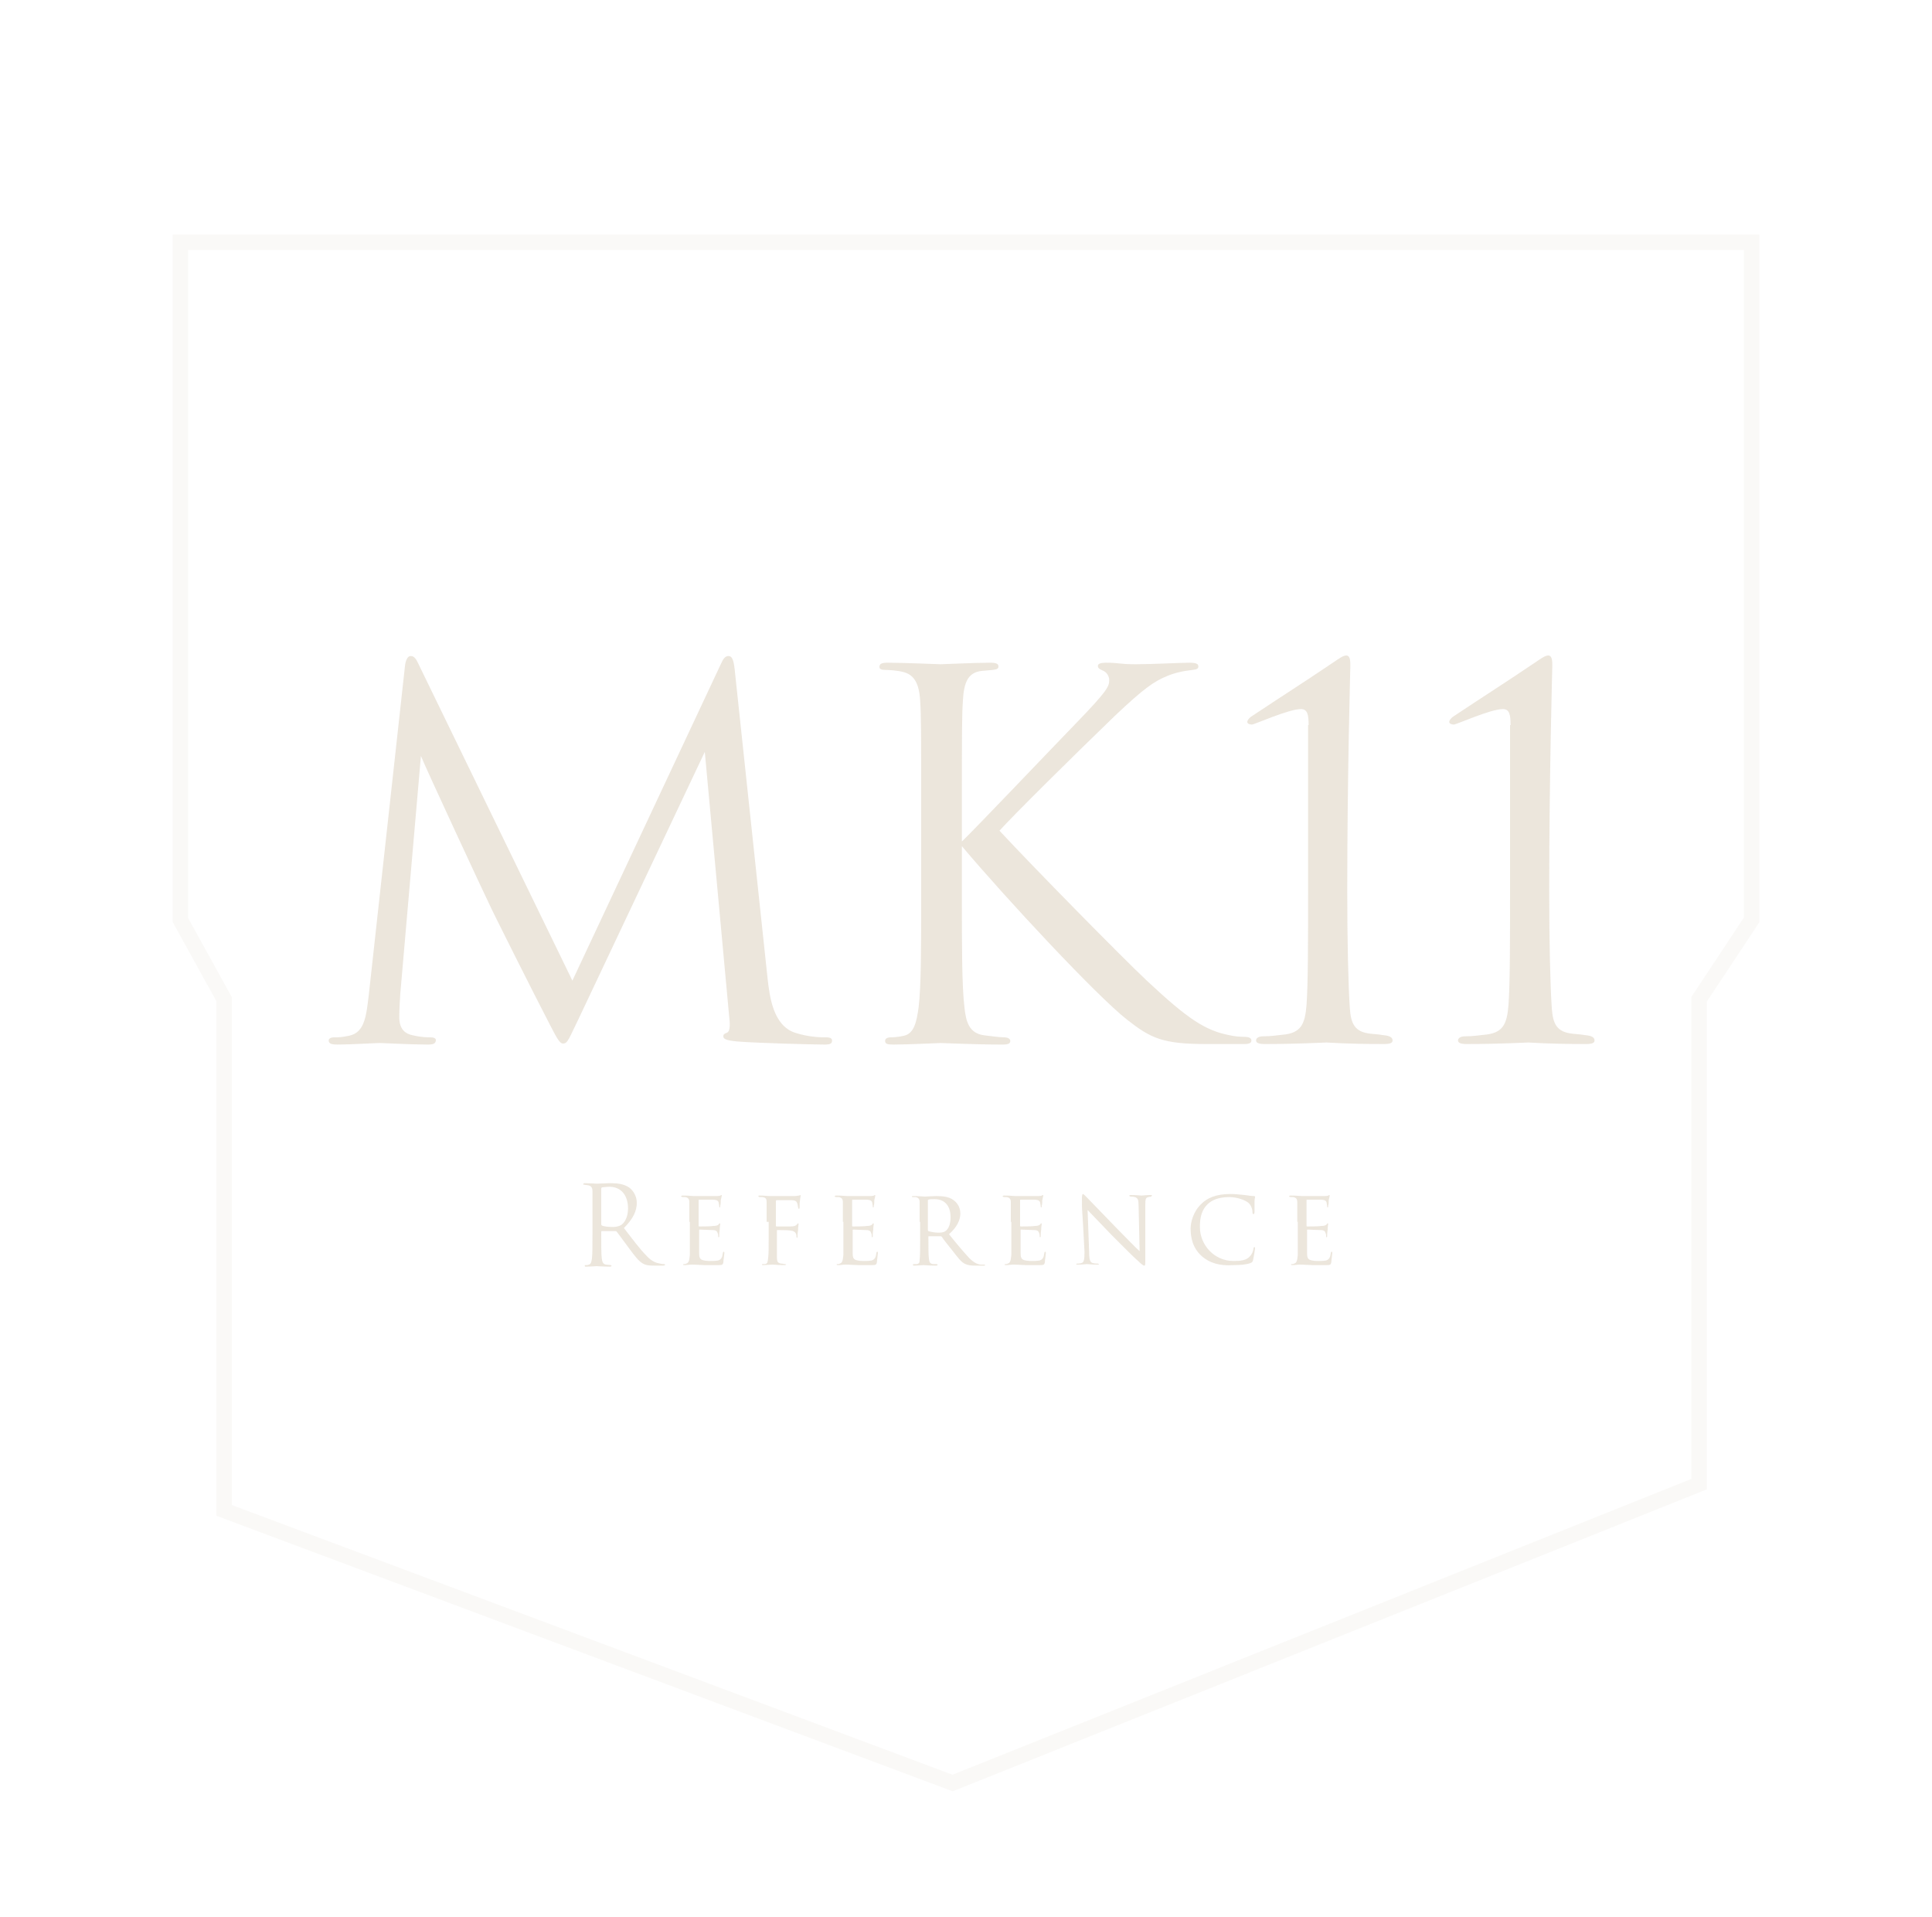 <?xml version="1.0" encoding="UTF-8"?>
<svg enable-background="new 0 0 375 372" version="1.1" viewBox="0 0 375 372" xml:space="preserve" xmlns="http://www.w3.org/2000/svg">
    <path opacity="0.05" d="M340,47H35v131.5l8.5,15.4v99.2L184.9,346l144.9-58v-94.1l10.2-15.4V47z" fill="none" stroke="#9F8051" stroke-width="3"/>
    <g opacity="0.2" fill="#9F8051">
        <path d="m149 190c0.4 3.5 1.1 9 5.3 10.4 2.8 0.9 5.1 0.9 6.1 0.9 0.5 0 1.1 0.1 1.1 0.6 0 0.6-0.3 0.8-1.5 0.8-2.2 0-13.3-0.3-16.9-0.6-2.2-0.2-2.7-0.5-2.7-1 0-0.4 0.2-0.5 0.7-0.7 0.7-0.3 0.6-1.8 0.4-3.5l-4.7-51-24.3 51.4c-2.1 4.3-2.3 5.2-3.2 5.2-0.7 0-1.2-1-3-4.5-2.5-4.8-11-21.7-11.4-22.7-0.9-1.8-12.1-25.9-13.2-28.6l-4 46.1c-0.1 1.6-0.2 2.9-0.2 4.6 0 2.4 1.2 3.2 2.6 3.5 1.7 0.4 2.9 0.4 3.5 0.4s1 0.2 1 0.5c0 0.7-0.5 0.9-1.5 0.9-3.6 0-8.6-0.3-9.4-0.3-0.9 0-5.6 0.3-8.2 0.3-1 0-1.7-0.1-1.7-0.8 0-0.4 0.5-0.6 1-0.6 0.8 0 1.5 0 2.9-0.3 3.2-0.6 3.4-4.1 3.9-8.1l7-63.6c0.1-1.1 0.5-2 1.1-2s1 0.4 1.5 1.5l29.9 61.5 28.8-61.4c0.4-0.9 0.8-1.6 1.5-1.6s1 0.8 1.2 2.6l6.4 60.1z"/>
        <path d="m186.7 163.3c3-2.9 16.3-16.9 22.3-23.1 5.9-6.1 6.3-7 6.3-8.2 0-0.8-0.5-1.6-1.3-1.9-0.7-0.3-0.9-0.5-0.9-0.9s0.6-0.6 1.5-0.6c2.8 0 2.5 0.3 5.9 0.3 3 0 8.8-0.3 10.4-0.3 1.4 0 1.7 0.3 1.7 0.7s-0.2 0.6-1.1 0.7c-1.9 0.2-3.6 0.6-5 1.2-2.4 1-4.3 2.2-10.2 7.8-8.6 8.3-19.8 19.4-22.3 22.2 6.2 6.7 24 24.8 28.6 29.1 8 7.5 11.4 9.7 16.1 10.6 0.9 0.2 1.9 0.3 2.8 0.3 0.8 0 1.4 0.2 1.4 0.7s-0.4 0.7-1.5 0.7h-7.2c-8.5 0-10.8-1.1-15.4-4.7-5.9-4.6-23.5-23.5-32.1-33.7v10.1c0 9.4 0 17.1 0.5 21.2 0.3 2.8 0.9 5 3.8 5.4 1.4 0.2 3.3 0.4 3.9 0.4 0.9 0 1.2 0.4 1.2 0.7 0 0.5-0.4 0.7-1.5 0.7-5.4 0-11.5-0.3-12-0.3s-6.3 0.3-9.2 0.3c-1.1 0-1.6-0.1-1.6-0.7 0-0.3 0.2-0.7 1.1-0.7 0.6 0 1.7-0.1 2.5-0.3 2-0.4 2.5-2.6 2.9-5.5 0.5-4.1 0.5-11.8 0.5-21.2v-17.3c0-15.3 0-18-0.2-21.1-0.2-3.3-1.2-5-3.3-5.5-1.1-0.3-2.8-0.4-3.5-0.4-0.8 0-1.1-0.2-1.1-0.6 0-0.6 0.5-0.8 1.6-0.8 3.2 0 9.8 0.3 10.3 0.3s6.6-0.3 9.6-0.3c1.1 0 1.6 0.2 1.6 0.7 0 0.4-0.2 0.6-1.1 0.7-1.1 0.1-1.2 0.1-2.2 0.2-2.6 0.3-3.4 2.2-3.6 5.7-0.2 3.1-0.2 5.9-0.2 21.1v6.3z"/>
        <path d="m254 140.7c0-2-0.2-3.1-1.5-3.1-2.4 0-9 3-9.5 3-0.3 0-0.9-0.1-0.9-0.5 0-0.3 0.3-0.7 0.7-1 6.3-4.2 10-6.5 16.2-10.7 0.9-0.6 1.7-1.2 2.3-1.2 0.8 0 0.8 1.1 0.8 2.1 0 0.3-0.6 21.2-0.6 43.5 0 9.8 0.2 18.5 0.5 22.8 0.2 3 0.9 4.7 4.1 5 1.2 0.1 2 0.2 2.6 0.3 1 0.1 1.6 0.4 1.6 1 0 0.5-0.5 0.7-1.7 0.7-7.3 0-10.7-0.3-11.1-0.3-0.5 0-5.8 0.3-12 0.3-1.1 0-1.7-0.2-1.7-0.7 0-0.4 0.4-0.8 1.4-0.8 1.6 0 2.6-0.2 3.7-0.3 3.6-0.3 4.4-2 4.7-5.8 0.3-4.3 0.3-12.4 0.3-22.2v-32.1z"/>
        <path d="m293.2 140.7c0-2-0.2-3.1-1.5-3.1-2.4 0-9 3-9.5 3-0.3 0-0.9-0.1-0.9-0.5 0-0.3 0.3-0.7 0.7-1 6.3-4.2 10-6.5 16.2-10.7 0.9-0.6 1.7-1.2 2.3-1.2 0.8 0 0.8 1.1 0.8 2.1 0 0.3-0.6 21.2-0.6 43.5 0 9.8 0.2 18.5 0.5 22.8 0.2 3 0.9 4.7 4.1 5 1.2 0.1 2 0.2 2.6 0.3 1 0.1 1.6 0.4 1.6 1 0 0.5-0.5 0.7-1.7 0.7-7.3 0-10.7-0.3-11.1-0.3-0.5 0-5.8 0.3-12 0.3-1.1 0-1.7-0.2-1.7-0.7 0-0.4 0.4-0.8 1.4-0.8 1.6 0 2.6-0.2 3.7-0.3 3.6-0.3 4.4-2 4.7-5.8 0.3-4.3 0.3-12.4 0.3-22.2v-32.1z"/>
        <path d="m115 235.7v-4.5c0-0.7-0.2-1.1-0.9-1.2-0.2 0-0.5-0.1-0.7-0.1-0.1 0-0.2 0-0.2-0.1s0.1-0.2 0.3-0.2c0.9 0 2.3 0.1 2.4 0.1 0.2 0 1.8-0.1 2.5-0.1 1.3 0 2.7 0.1 3.8 0.9 0.5 0.4 1.4 1.4 1.4 2.9 0 1.6-0.7 3.1-2.5 4.9 1.7 2.2 3.1 4.1 4.4 5.4 1.1 1.2 2 1.4 2.6 1.5 0.4 0.1 0.7 0.1 0.8 0.1s0.2 0.1 0.2 0.1c0 0.1-0.1 0.2-0.5 0.2h-1.6c-1.2 0-1.7-0.1-2.2-0.4-0.9-0.5-1.6-1.5-2.8-3.1-0.9-1.2-1.9-2.6-2.3-3.1-0.1-0.1-0.1-0.1-0.3-0.1h-2.6c-0.1 0-0.1 0.1-0.1 0.2v0.5c0 2 0 3.7 0.1 4.6 0.1 0.6 0.2 1.1 0.8 1.2 0.3 0 0.8 0.1 0.9 0.1s0.2 0.1 0.2 0.1c0 0.1-0.1 0.2-0.3 0.2-1.2 0-2.5-0.1-2.6-0.1 0 0-1.3 0.1-2 0.1-0.2 0-0.3 0-0.3-0.2 0-0.1 0-0.1 0.2-0.1s0.4 0 0.6-0.1c0.4-0.1 0.5-0.5 0.6-1.2 0.1-0.9 0.1-2.5 0.1-4.6v-3.9zm1.7 1.8c0 0.1 0 0.2 0.1 0.3 0.3 0.2 1.3 0.3 2.2 0.3 0.5 0 1.1-0.1 1.6-0.4 0.7-0.5 1.3-1.6 1.3-3.2 0-2.6-1.4-4.2-3.6-4.2-0.6 0-1.2 0.1-1.4 0.1-0.1 0-0.2 0.1-0.2 0.3v6.8z"/>
        <path d="m133.8 237.1v-3.8c0-0.6-0.2-0.9-0.8-1h-0.5c-0.1 0-0.3-0.1-0.3-0.1 0-0.1 0.1-0.2 0.3-0.2 0.4 0 1 0 2.2 0.1h4.3s0.7 0 0.8-0.1c0.1 0 0.1-0.1 0.2-0.1 0 0 0.1 0 0.1 0.1s-0.1 0.4-0.2 0.9c0 0.4 0 0.7-0.1 1.1 0 0.2 0 0.3-0.1 0.3s-0.1-0.1-0.1-0.2c0-0.3-0.1-0.5-0.1-0.7-0.1-0.4-0.3-0.6-1.4-0.6h-2.4c-0.1 0-0.1 0-0.1 0.2v4.8c0 0.1 0 0.2 0.1 0.2 0.3 0 2.4 0 2.8-0.1 0.5 0 0.8-0.1 1-0.3 0.1-0.1 0.1-0.2 0.2-0.2 0 0 0.1 0 0.1 0.1s-0.1 0.5-0.1 1.1c-0.1 0.6-0.1 1-0.1 1.3 0 0.2-0.1 0.2-0.1 0.2-0.1 0-0.1-0.1-0.1-0.3 0-0.1 0-0.3-0.1-0.5-0.1-0.3-0.2-0.6-1-0.6-0.5 0-2.2-0.1-2.5-0.1-0.1 0-0.1 0.1-0.1 0.1v1.5 2.9c0 0.8 0.1 1.2 0.6 1.4 0.3 0.1 0.8 0.2 1.5 0.2 0.4 0 1.1 0 1.6-0.1 0.6-0.2 0.8-0.6 0.9-1.4 0-0.2 0.1-0.3 0.2-0.3s0.1 0.2 0.1 0.3-0.2 1.5-0.2 1.8c-0.1 0.4-0.2 0.5-0.9 0.5h-2.7c-0.7 0-1.7-0.1-2.5-0.1-0.5 0-0.9 0.1-1.4 0.1-0.2 0-0.3 0-0.3-0.1s0.1-0.1 0.2-0.1 0.3 0 0.4-0.1c0.4-0.1 0.6-0.4 0.7-1.7v-3.2-3.2z"/>
        <path d="m148.8 237.1v-3.8c0-0.6-0.1-0.9-0.8-1h-0.5c-0.2 0-0.3-0.1-0.3-0.2s0.1-0.1 0.3-0.1c0.8 0 1.4 0.1 2.1 0.1h4.6c0.4 0 0.7-0.1 0.9-0.1 0.1 0 0.2-0.1 0.2-0.1 0.1 0 0.1 0.1 0.1 0.2s-0.1 0.4-0.1 0.7c-0.1 0.5-0.1 0.9-0.1 1.5 0 0.2-0.1 0.3-0.1 0.3-0.1 0-0.1-0.1-0.2-0.3 0-0.2-0.1-0.8-0.3-1.1-0.3-0.3-0.7-0.3-1.2-0.3h-2.6c-0.1 0-0.2 0-0.2 0.2v4.7c0 0.1 0 0.2 0.1 0.2h2.6c0.9 0 1.1-0.1 1.4-0.4 0.1-0.1 0.1-0.2 0.2-0.2s0.1 0.1 0.1 0.2-0.1 0.5-0.1 1.1c-0.1 0.6-0.1 0.9-0.1 1.2 0 0.2 0 0.3-0.1 0.3s-0.1-0.1-0.1-0.3c0-0.3-0.1-1-1.1-1.1-0.4-0.1-2.3-0.1-2.6-0.1-0.1 0-0.1 0-0.1 0.2v1.5 3.5c0 1 0.2 1.2 0.8 1.3 0.3 0 0.5 0.1 0.7 0.1s0.3 0.1 0.3 0.1-0.1 0.1-0.3 0.1c-1.1 0-2.2-0.1-2.3-0.1h-0.1c-0.4 0-1.3 0.1-1.7 0.1-0.2 0-0.3 0-0.3-0.1s0-0.1 0.2-0.1h0.4c0.5-0.1 0.5-0.4 0.6-1.2s0.1-2 0.1-3.7v-3.3z"/>
        <path d="m163.6 237.1v-3.8c0-0.6-0.2-0.9-0.8-1h-0.5c-0.1 0-0.3-0.1-0.3-0.1 0-0.1 0.1-0.2 0.3-0.2 0.4 0 1 0 2.2 0.1h4.3s0.7 0 0.8-0.1c0.1 0 0.1-0.1 0.2-0.1 0 0 0.1 0 0.1 0.1s-0.1 0.4-0.2 0.9c0 0.4 0 0.7-0.1 1.1 0 0.2 0 0.3-0.1 0.3s-0.1-0.1-0.1-0.2c0-0.3-0.1-0.5-0.1-0.7-0.1-0.4-0.3-0.6-1.4-0.6h-2.4c-0.1 0-0.1 0-0.1 0.2v4.8c0 0.1 0 0.2 0.1 0.2 0.3 0 2.4 0 2.8-0.1 0.5 0 0.8-0.1 1-0.3 0.1-0.1 0.1-0.2 0.2-0.2 0 0 0.1 0 0.1 0.1s-0.1 0.5-0.1 1.1c-0.1 0.6-0.1 1-0.1 1.3 0 0.2-0.1 0.2-0.1 0.2-0.1 0-0.1-0.1-0.1-0.3 0-0.1 0-0.3-0.1-0.5-0.1-0.3-0.2-0.6-1-0.6-0.5 0-2.2-0.1-2.5-0.1-0.1 0-0.1 0.1-0.1 0.1v1.5 2.9c0 0.8 0.1 1.2 0.6 1.4 0.3 0.1 0.8 0.2 1.5 0.2 0.4 0 1.1 0 1.6-0.1 0.6-0.2 0.8-0.6 0.9-1.4 0-0.2 0.1-0.3 0.2-0.3s0.1 0.2 0.1 0.3-0.2 1.5-0.2 1.8c-0.1 0.4-0.2 0.5-0.9 0.5h-2.7c-0.7 0-1.7-0.1-2.5-0.1-0.5 0-0.9 0.1-1.4 0.1-0.2 0-0.3 0-0.3-0.1s0.1-0.1 0.2-0.1 0.3 0 0.4-0.1c0.4-0.1 0.6-0.4 0.7-1.7v-3.2-3.2z"/>
        <path d="m178.5 237.1v-3.8c0-0.6-0.2-0.9-0.8-1h-0.5c-0.1 0-0.2 0-0.2-0.1s0.1-0.1 0.3-0.1c0.9 0 2.2 0.1 2.2 0.1 0.2 0 1.6-0.1 2.2-0.1 1.2 0 2.5 0.1 3.4 0.8 0.4 0.3 1.3 1.1 1.3 2.6 0 1.2-0.6 2.6-2.2 4 1.5 1.9 2.8 3.4 3.9 4.6 1 1 1.6 1.2 2.2 1.3h0.7c0.2 0 0.2 0.1 0.2 0.1 0 0.1-0.1 0.1-0.4 0.1h-1.5c-1 0-1.4-0.1-1.9-0.3-0.9-0.4-1.5-1.3-2.6-2.7-0.8-1-1.7-2.1-2-2.6-0.1-0.1-0.1-0.1-0.3-0.1h-2.2c-0.1 0-0.1 0-0.1 0.1v0.3c0 1.7 0 3.2 0.1 4 0.1 0.5 0.1 0.9 0.8 1h0.6c0.2 0 0.3 0.1 0.3 0.1 0 0.1-0.1 0.2-0.3 0.2-1.1 0-2.3-0.1-2.4-0.1-0.3 0-1.3 0.1-1.8 0.1-0.2 0-0.3 0-0.3-0.2 0-0.1 0.1-0.1 0.3-0.1h0.5c0.4-0.1 0.5-0.3 0.5-0.8 0.1-0.8 0.1-2.5 0.1-4.1v-3.3zm1.6 1.5c0 0.1 0 0.2 0.1 0.3 0.3 0.1 1.1 0.3 1.9 0.3 0.4 0 1 0 1.4-0.3 0.6-0.4 1-1.3 1-2.7 0-2.3-1.2-3.5-3.1-3.5-0.5 0-1 0-1.2 0.1-0.1 0-0.1 0.1-0.1 0.2v5.6z"/>
        <path d="m196.2 237.1v-3.8c0-0.6-0.2-0.9-0.8-1h-0.5c-0.1 0-0.3-0.1-0.3-0.1 0-0.1 0.1-0.2 0.3-0.2 0.4 0 1 0 2.2 0.1h4.3s0.7 0 0.8-0.1c0.1 0 0.1-0.1 0.2-0.1 0 0 0.1 0 0.1 0.1s-0.1 0.4-0.2 0.9c0 0.4 0 0.7-0.1 1.1 0 0.2 0 0.3-0.1 0.3s-0.1-0.1-0.1-0.2c0-0.3-0.1-0.5-0.1-0.7-0.1-0.4-0.3-0.6-1.4-0.6h-2.4c-0.1 0-0.1 0-0.1 0.2v4.8c0 0.1 0 0.2 0.1 0.2 0.3 0 2.4 0 2.8-0.1 0.5 0 0.8-0.1 1-0.3 0.1-0.1 0.1-0.2 0.2-0.2 0 0 0.1 0 0.1 0.1s-0.1 0.5-0.1 1.1c-0.1 0.6-0.1 1-0.1 1.3 0 0.2-0.1 0.2-0.1 0.2-0.1 0-0.1-0.1-0.1-0.3 0-0.1 0-0.3-0.1-0.5-0.1-0.3-0.2-0.6-1-0.6-0.5 0-2.2-0.1-2.5-0.1-0.1 0-0.1 0.1-0.1 0.1v1.5 2.9c0 0.8 0.1 1.2 0.6 1.4 0.3 0.1 0.8 0.2 1.5 0.2 0.4 0 1.1 0 1.6-0.1 0.6-0.2 0.8-0.6 0.9-1.4 0-0.2 0.1-0.3 0.2-0.3s0.1 0.2 0.1 0.3-0.2 1.5-0.2 1.8c-0.1 0.4-0.2 0.5-0.9 0.5h-2.7c-0.7 0-1.7-0.1-2.5-0.1-0.5 0-0.9 0.1-1.4 0.1-0.2 0-0.3 0-0.3-0.1s0.1-0.1 0.2-0.1 0.3 0 0.4-0.1c0.4-0.1 0.6-0.4 0.7-1.7v-3.2-3.2z"/>
        <path d="m210 232.6c0-0.7 0.1-0.9 0.2-0.9s0.5 0.4 0.7 0.6 3.1 3.2 6 6.2c1.6 1.6 3.7 3.8 4.3 4.3l-0.2-8.8c0-1.1-0.1-1.5-0.7-1.7-0.4-0.1-0.7-0.1-0.8-0.1-0.2 0-0.3-0.1-0.3-0.2s0.2-0.1 0.4-0.1c0.9 0 1.8 0.1 2 0.1s0.9-0.1 1.7-0.1c0.2 0 0.3 0 0.3 0.1s-0.1 0.1-0.2 0.2-0.3 0-0.5 0.1c-0.5 0.1-0.6 0.3-0.6 1.6v10.5c0 1 0 1.2-0.2 1.2-0.1 0-0.4-0.1-1.4-1.1-0.1 0-3-2.9-4.8-4.7-2.2-2.3-4.3-4.5-4.8-5l0.3 8.2c0 1.4 0.2 2 0.7 2.1 0.3 0.1 0.7 0.1 0.9 0.1s0.3 0.1 0.3 0.1c0 0.1-0.1 0.1-0.3 0.1-1.1 0-1.9-0.1-2-0.1s-0.9 0.1-1.8 0.1c-0.2 0-0.3 0-0.3-0.1s0.1-0.1 0.3-0.1c0.1 0 0.4 0 0.7-0.1 0.5-0.1 0.6-0.7 0.6-2.2-0.5-10.1-0.5-6.9-0.5-10.3z"/>
        <path d="m233.3 243.8c-1.8-1.6-2.2-3.6-2.2-5.4 0-1.2 0.5-3.3 2.1-4.8 1.1-1.1 2.8-1.9 5.6-1.9 1 0 1.7 0.1 2.8 0.2 0.7 0.1 1.3 0.2 1.8 0.2 0.2 0 0.2 0.1 0.2 0.2 0 0.2-0.1 0.4-0.1 1v1.9c0 0.3-0.1 0.4-0.2 0.4s-0.2-0.1-0.2-0.4c0-0.6-0.3-1.4-0.8-1.8-0.6-0.5-2.1-1.1-3.7-1.1-2.3 0-3.4 0.7-4 1.2-1.4 1.2-1.7 2.8-1.7 4.6 0 3.5 2.8 6.6 6.5 6.6 1.4 0 2.5-0.1 3.2-0.9 0.4-0.4 0.6-0.9 0.7-1.5 0-0.2 0.1-0.3 0.2-0.3s0.1 0.1 0.1 0.3-0.3 1.9-0.4 2.3c-0.1 0.3-0.2 0.4-0.5 0.5-0.7 0.3-2.1 0.4-3.3 0.4-2.8 0.2-4.7-0.5-6.1-1.7z"/>
        <path d="m251.8 237.1v-3.8c0-0.6-0.2-0.9-0.8-1h-0.5c-0.1 0-0.3-0.1-0.3-0.1 0-0.1 0.1-0.2 0.3-0.2 0.4 0 1 0 2.2 0.1h4.3s0.7 0 0.8-0.1c0.1 0 0.1-0.1 0.2-0.1 0 0 0.1 0 0.1 0.1s-0.1 0.4-0.2 0.9c0 0.4 0 0.7-0.1 1.1 0 0.2 0 0.3-0.1 0.3s-0.1-0.1-0.1-0.2c0-0.3-0.1-0.5-0.1-0.7-0.1-0.4-0.3-0.6-1.4-0.6h-2.4c-0.1 0-0.1 0-0.1 0.2v4.8c0 0.1 0 0.2 0.1 0.2 0.3 0 2.4 0 2.8-0.1 0.5 0 0.8-0.1 1-0.3 0.1-0.1 0.1-0.2 0.2-0.2 0 0 0.1 0 0.1 0.1s-0.1 0.5-0.1 1.1c-0.1 0.6-0.1 1-0.1 1.3 0 0.2-0.1 0.2-0.1 0.2-0.1 0-0.1-0.1-0.1-0.3 0-0.1 0-0.3-0.1-0.5-0.1-0.3-0.2-0.6-1-0.6-0.5 0-2.2-0.1-2.5-0.1-0.1 0-0.1 0.1-0.1 0.1v1.5 2.9c0 0.8 0.1 1.2 0.6 1.4 0.3 0.1 0.8 0.2 1.5 0.2 0.4 0 1.1 0 1.6-0.1 0.6-0.2 0.8-0.6 0.9-1.4 0-0.2 0.1-0.3 0.2-0.3s0.1 0.2 0.1 0.3-0.2 1.5-0.2 1.8c-0.1 0.4-0.2 0.5-0.9 0.5h-2.7c-0.7 0-1.7-0.1-2.5-0.1-0.5 0-0.9 0.1-1.4 0.1-0.2 0-0.3 0-0.3-0.1s0.1-0.1 0.2-0.1 0.3 0 0.4-0.1c0.4-0.1 0.6-0.4 0.7-1.7v-3.2-3.2z"/>
    </g>
</svg>
